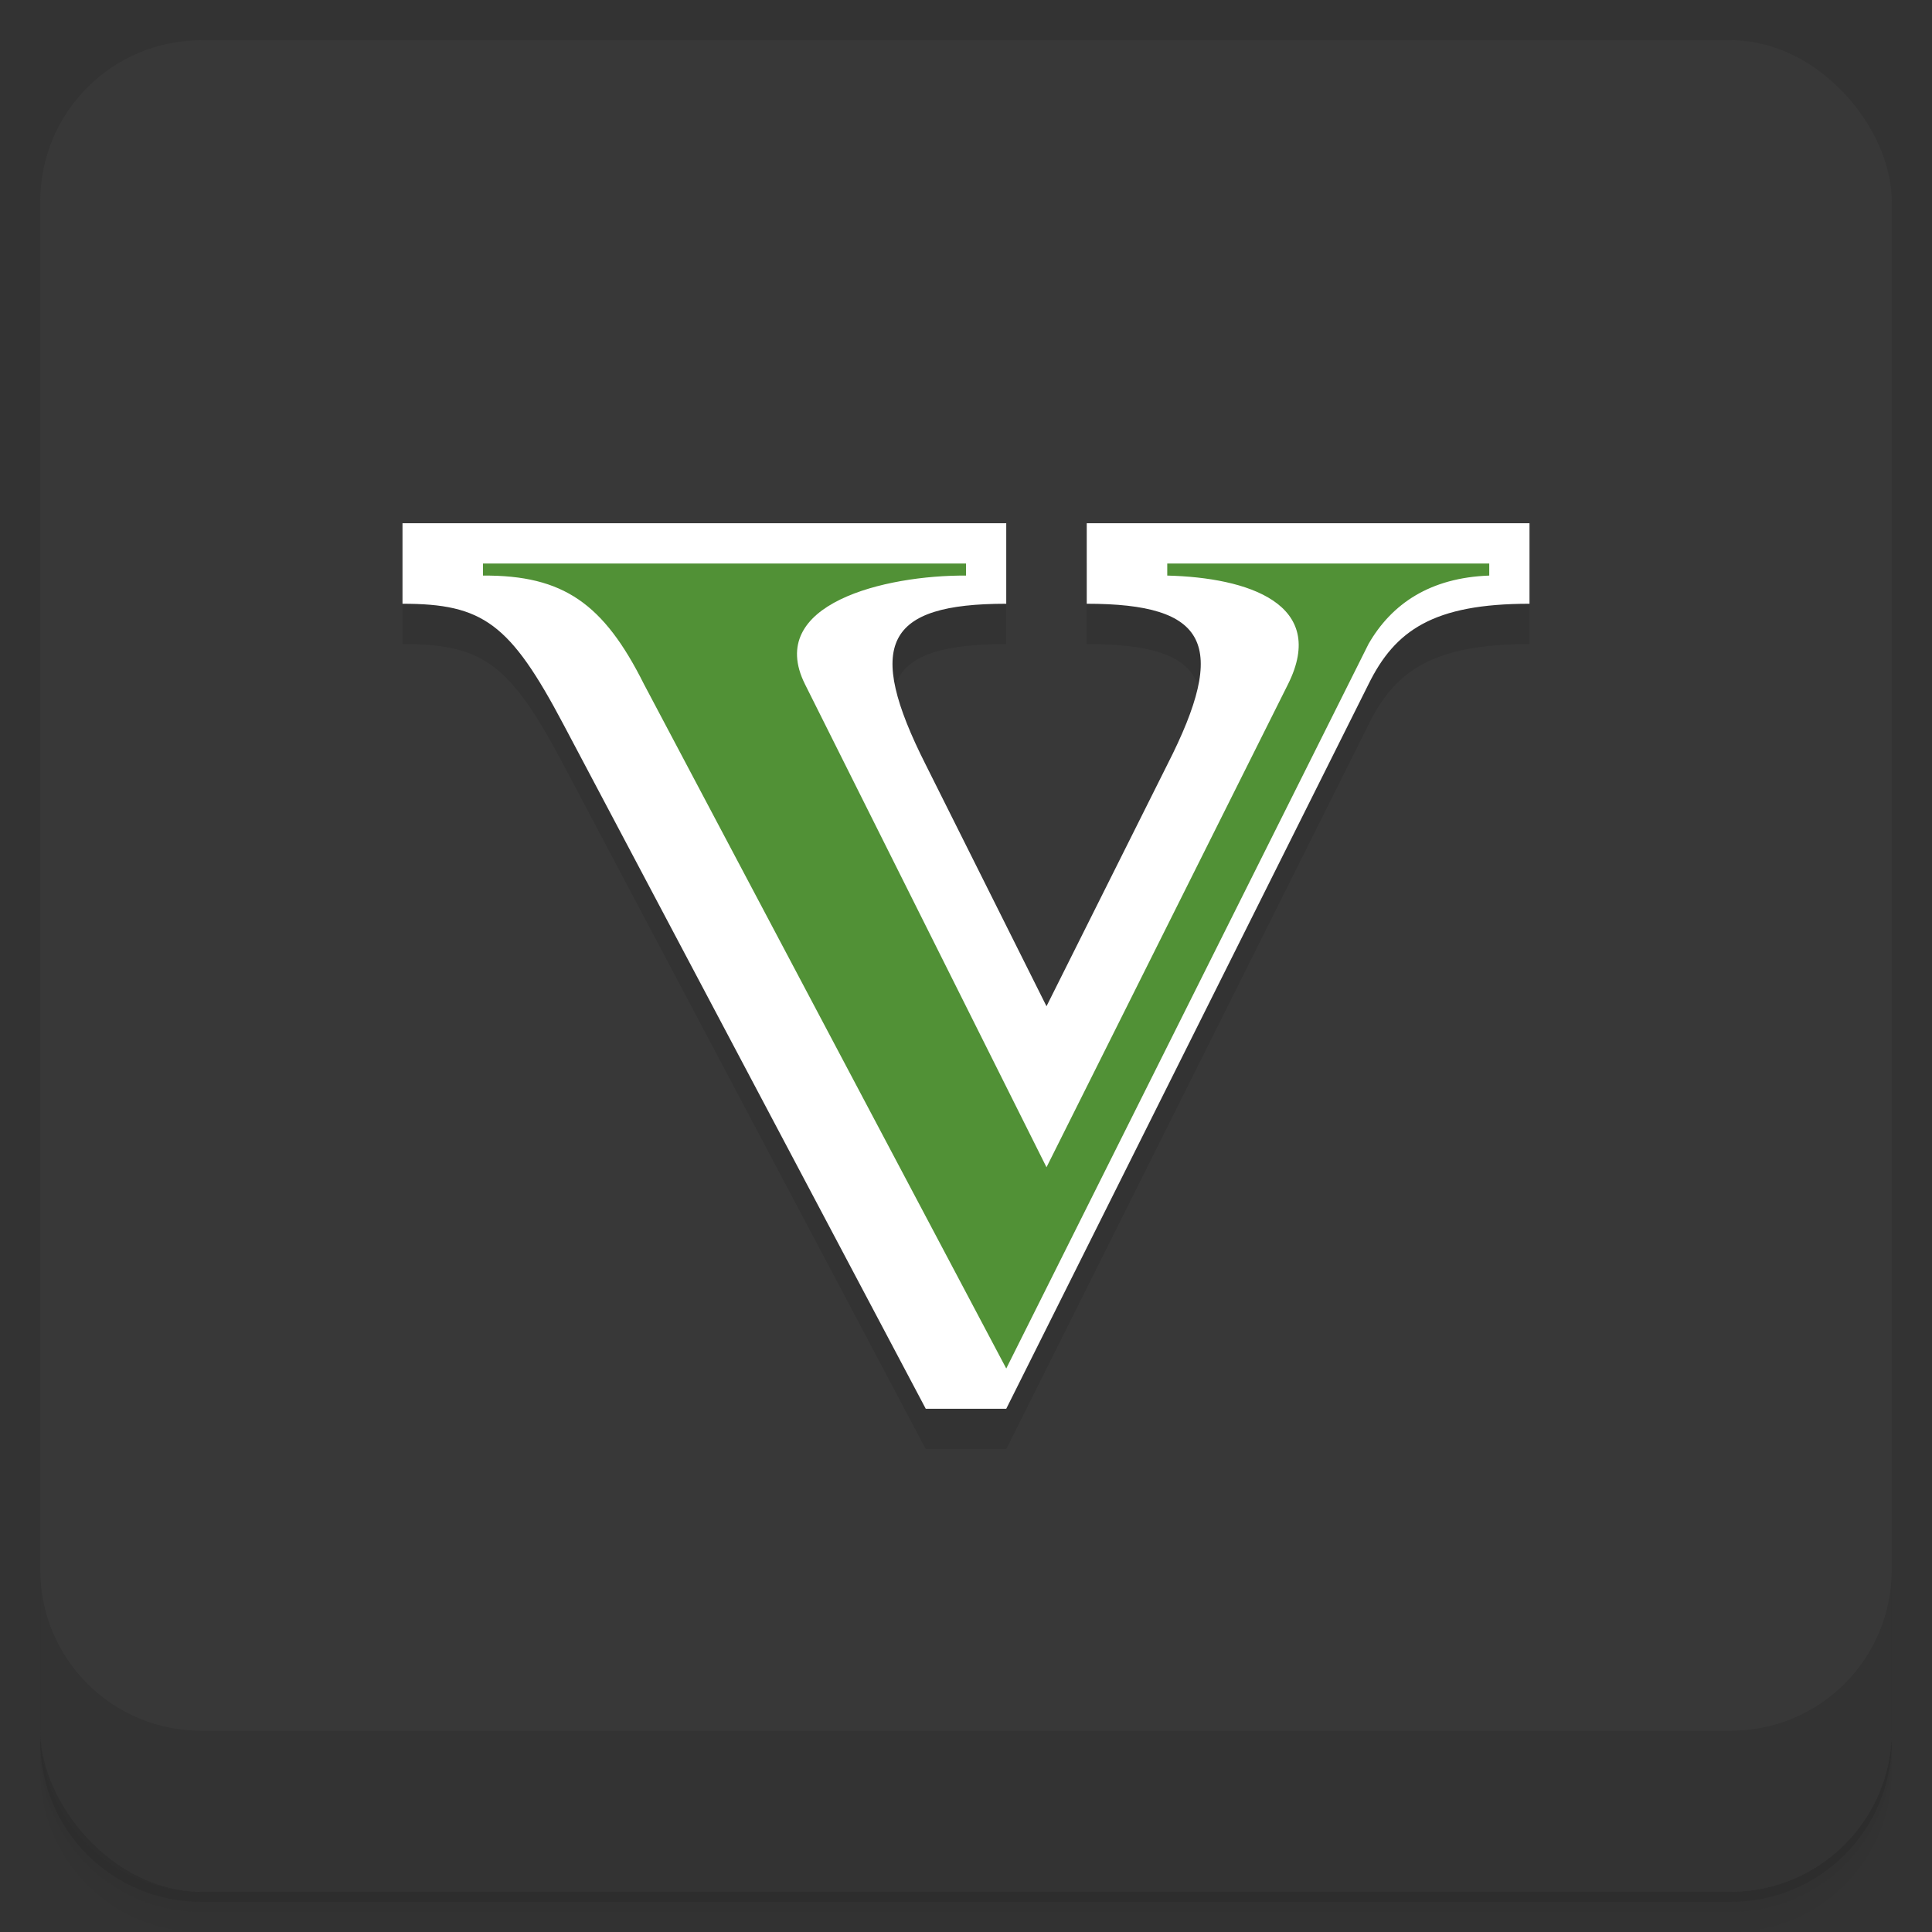 <svg version="1.1" viewBox="0 0 48 48" xmlns="http://www.w3.org/2000/svg">
 <rect x="0" y="0" width="48" height="48" fill="#333333" stroke="none"/>
 <path d="m1 43v0.25c0 2.216 1.784 4 4 4h38c2.216 0 4-1.784 4-4v-0.25c0 2.216-1.784 4-4 4h-38c-2.216 0-4-1.784-4-4zm0 0.5v0.5c0 2.216 1.784 4 4 4h38c2.216 0 4-1.784 4-4v-0.5c0 2.216-1.784 4-4 4h-38c-2.216 0-4-1.784-4-4z" style="opacity:.02"/>
 <path d="m1 43.25v0.25c0 2.216 1.784 4 4 4h38c2.216 0 4-1.784 4-4v-0.25c0 2.216-1.784 4-4 4h-38c-2.216 0-4-1.784-4-4z" style="opacity:.05"/>
 <path d="m1 43v0.25c0 2.216 1.784 4 4 4h38c2.216 0 4-1.784 4-4v-0.25c0 2.216-1.784 4-4 4h-38c-2.216 0-4-1.784-4-4z" style="opacity:.1"/>
 <rect x="1" y="1" width="46" height="46" rx="4" style="fill:#383838"/>
 <path d="m1 39v4c0 2.216 1.784 4 4 4h38c2.216 0 4-1.784 4-4v-4c0 2.216-1.784 4-4 4h-38c-2.216 0-4-1.784-4-4z" style="opacity:.1"/>
 <path d="m10 14h15v2c-3 0-3.516 1-2 4l3 6 3-6c1.531-3 1-4-2-4v-2h11v2c-2.392 0-3.342 0.663-4 2l-9 18h-2l-9-17c-1.328-2.513-2-3-4-3z" style="opacity:.1;paint-order:stroke fill markers"/>
 <path d="m10 13h15v2c-3 0-3.516 1-2 4l3 6 3-6c1.531-3 1-4-2-4v-2h11v2c-2.392 0-3.342 0.663-4 2l-9 18h-2l-9-17c-1.328-2.513-2-3-4-3z" style="fill:#fff;paint-order:stroke fill markers"/>
 <path d="m12 14.3v-0.3h12v0.3c-2-0.013-5 0.7-4 2.7l6 12 6-12c1-2-1-2.651-3-2.7v-0.3h8v0.3c-1.469 0.053-2.425 0.7-3 1.7l-9 18-9-17c-1-2-2-2.713-4-2.7z" style="fill:#519136;paint-order:stroke fill markers"/>
</svg>
